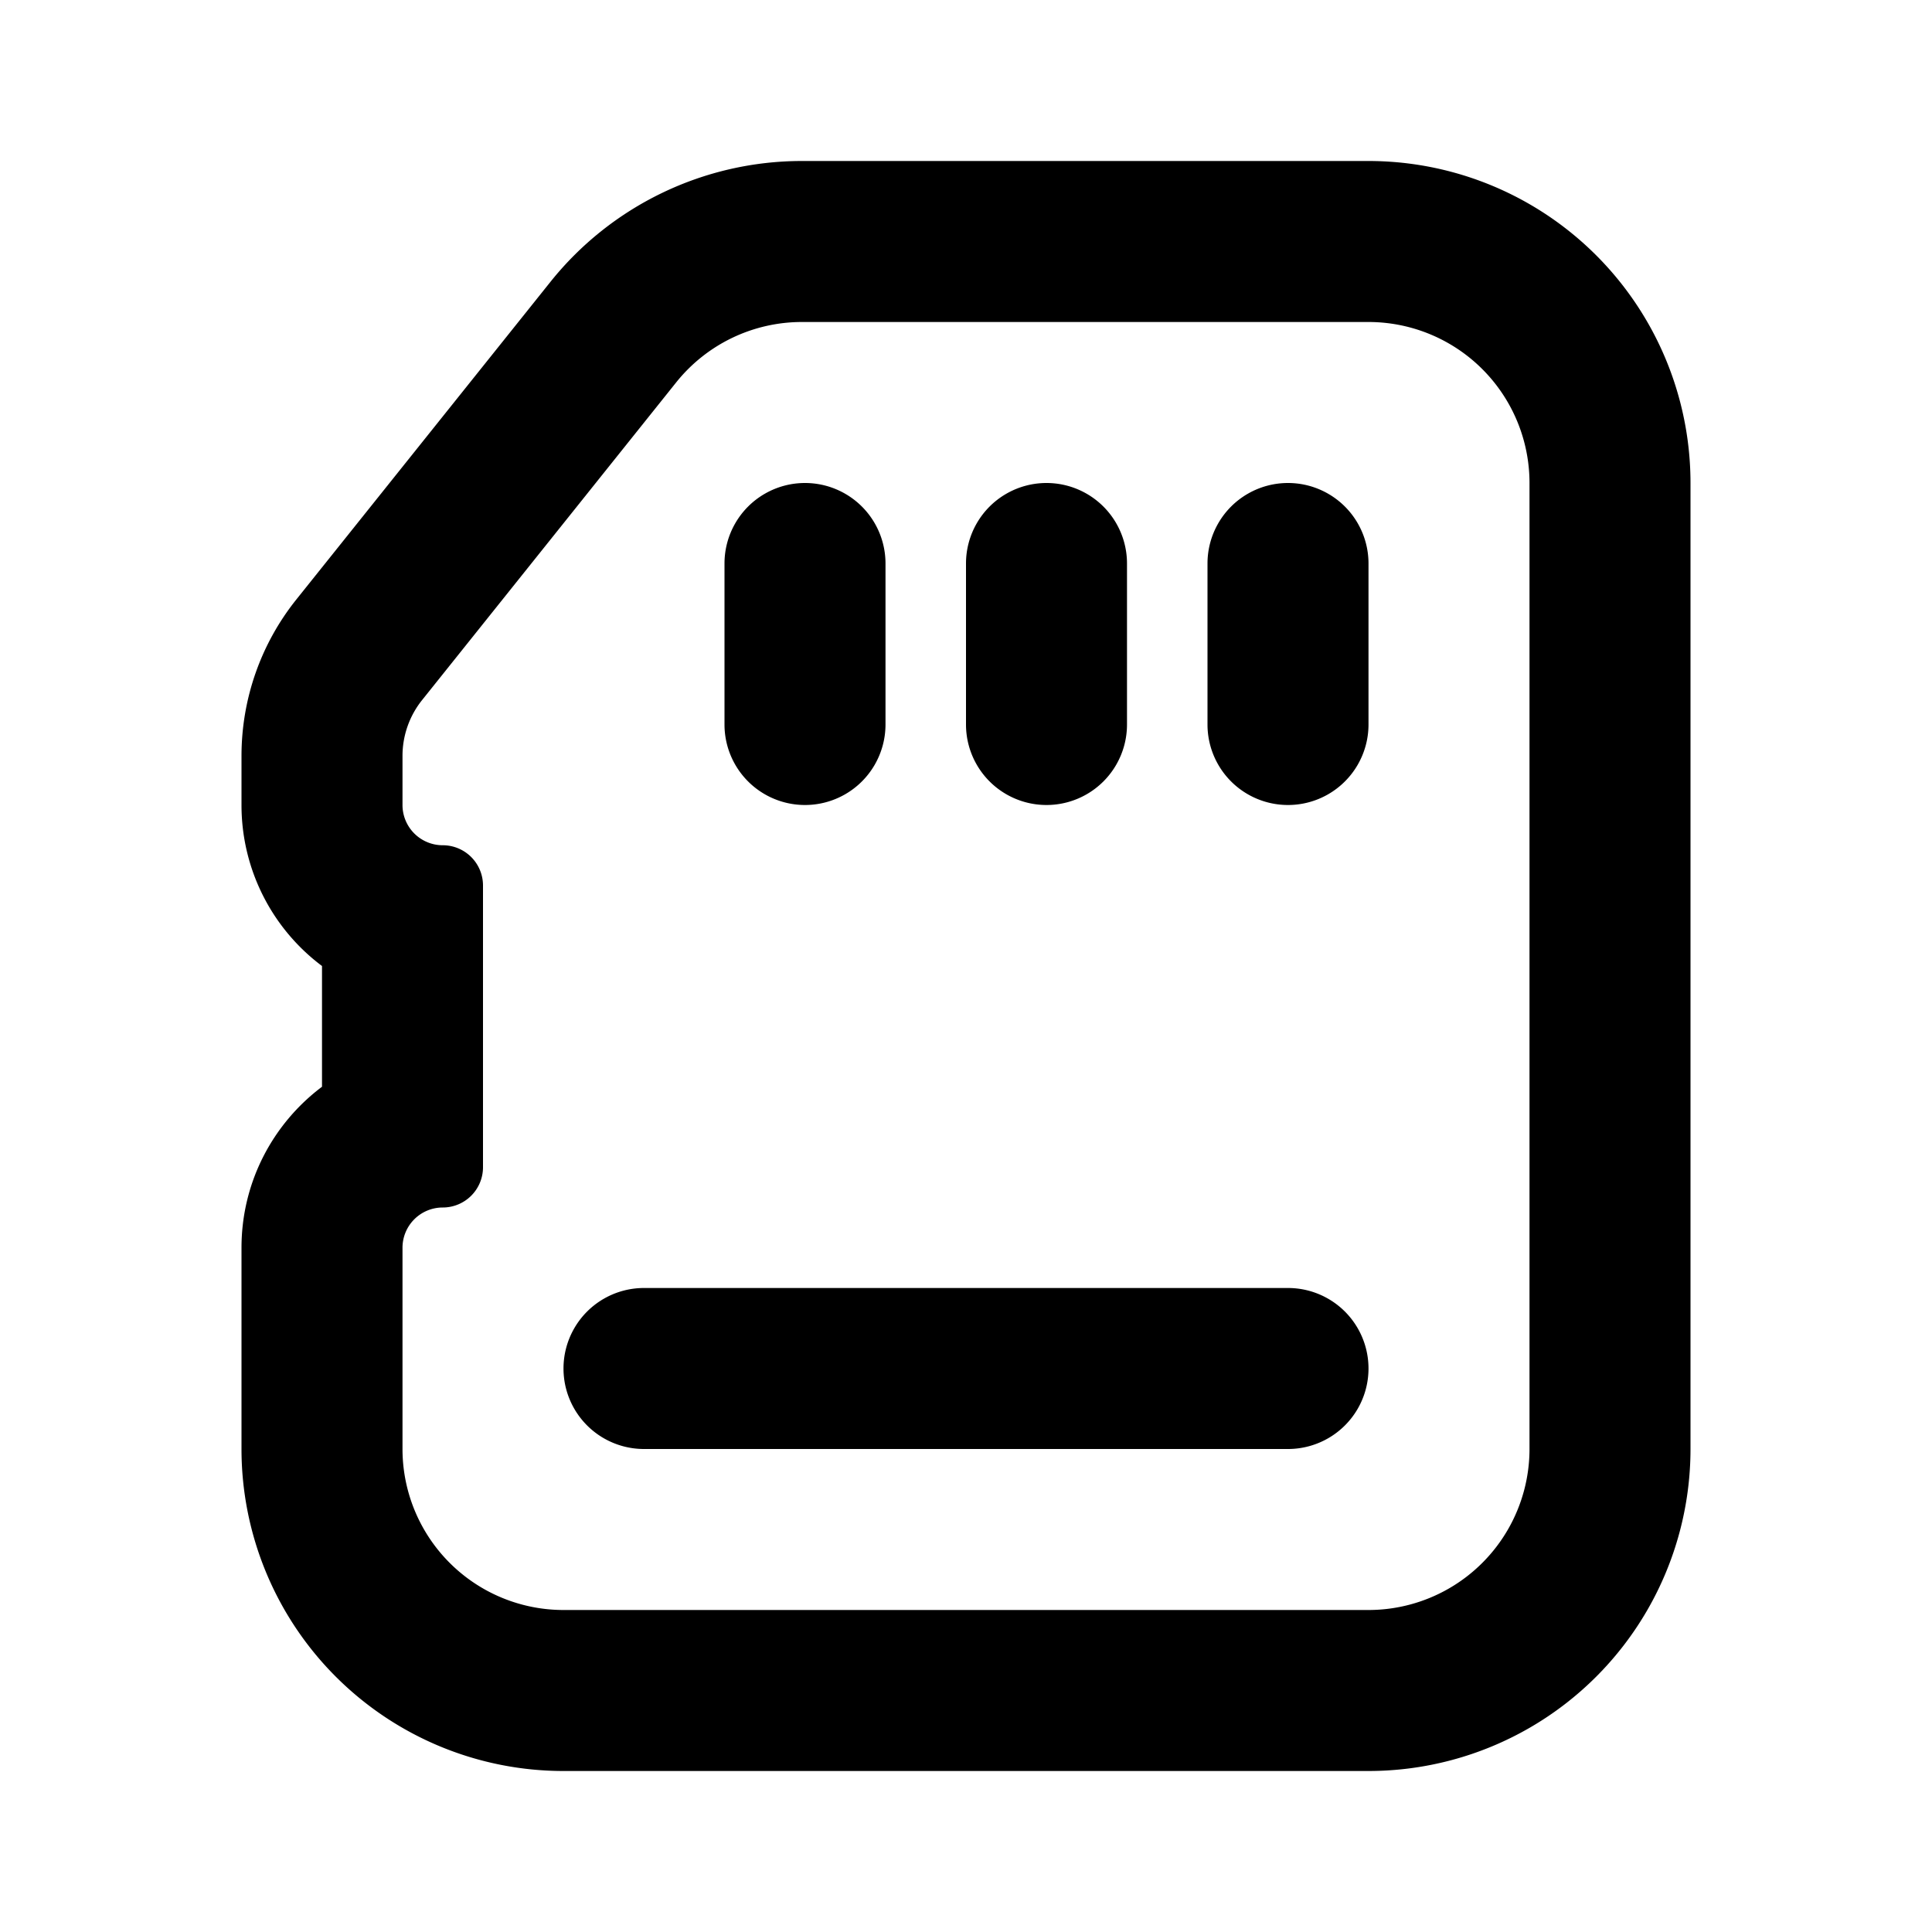 <svg xmlns="http://www.w3.org/2000/svg" fill="none" class="acv-icon" viewBox="0 0 24 24"><path fill="currentColor" fill-rule="evenodd" d="M21 6v12a4 4 0 0 1-4 4H7a4 4 0 0 1-4-4v-2.5c0-.818.393-1.544 1-2V12a2.496 2.496 0 0 1-1-2v-.61c0-.707.24-1.392.682-1.944l3.156-3.945A4 4 0 0 1 9.96 2H17a4 4 0 0 1 4 4Zm-2 0a2 2 0 0 0-2-2H9.961a2 2 0 0 0-1.561.75L5.243 8.697A1.11 1.11 0 0 0 5 9.39V10a.5.5 0 0 0 .5.5.5.5 0 0 1 .5.5v3.5a.5.5 0 0 1-.5.5.5.5 0 0 0-.5.5V18a2 2 0 0 0 2 2h10a2 2 0 0 0 2-2V6Z" clip-rule="evenodd"/><path fill="currentColor" d="M16 16a1 1 0 1 1 0 2H8a1 1 0 1 1 0-2h8Zm1-7a1 1 0 1 1-2 0V7a1 1 0 1 1 2 0v2Zm-3 0a1 1 0 1 1-2 0V7a1 1 0 1 1 2 0v2Zm-3 0a1 1 0 1 1-2 0V7a1 1 0 0 1 2 0v2Z"/></svg>
